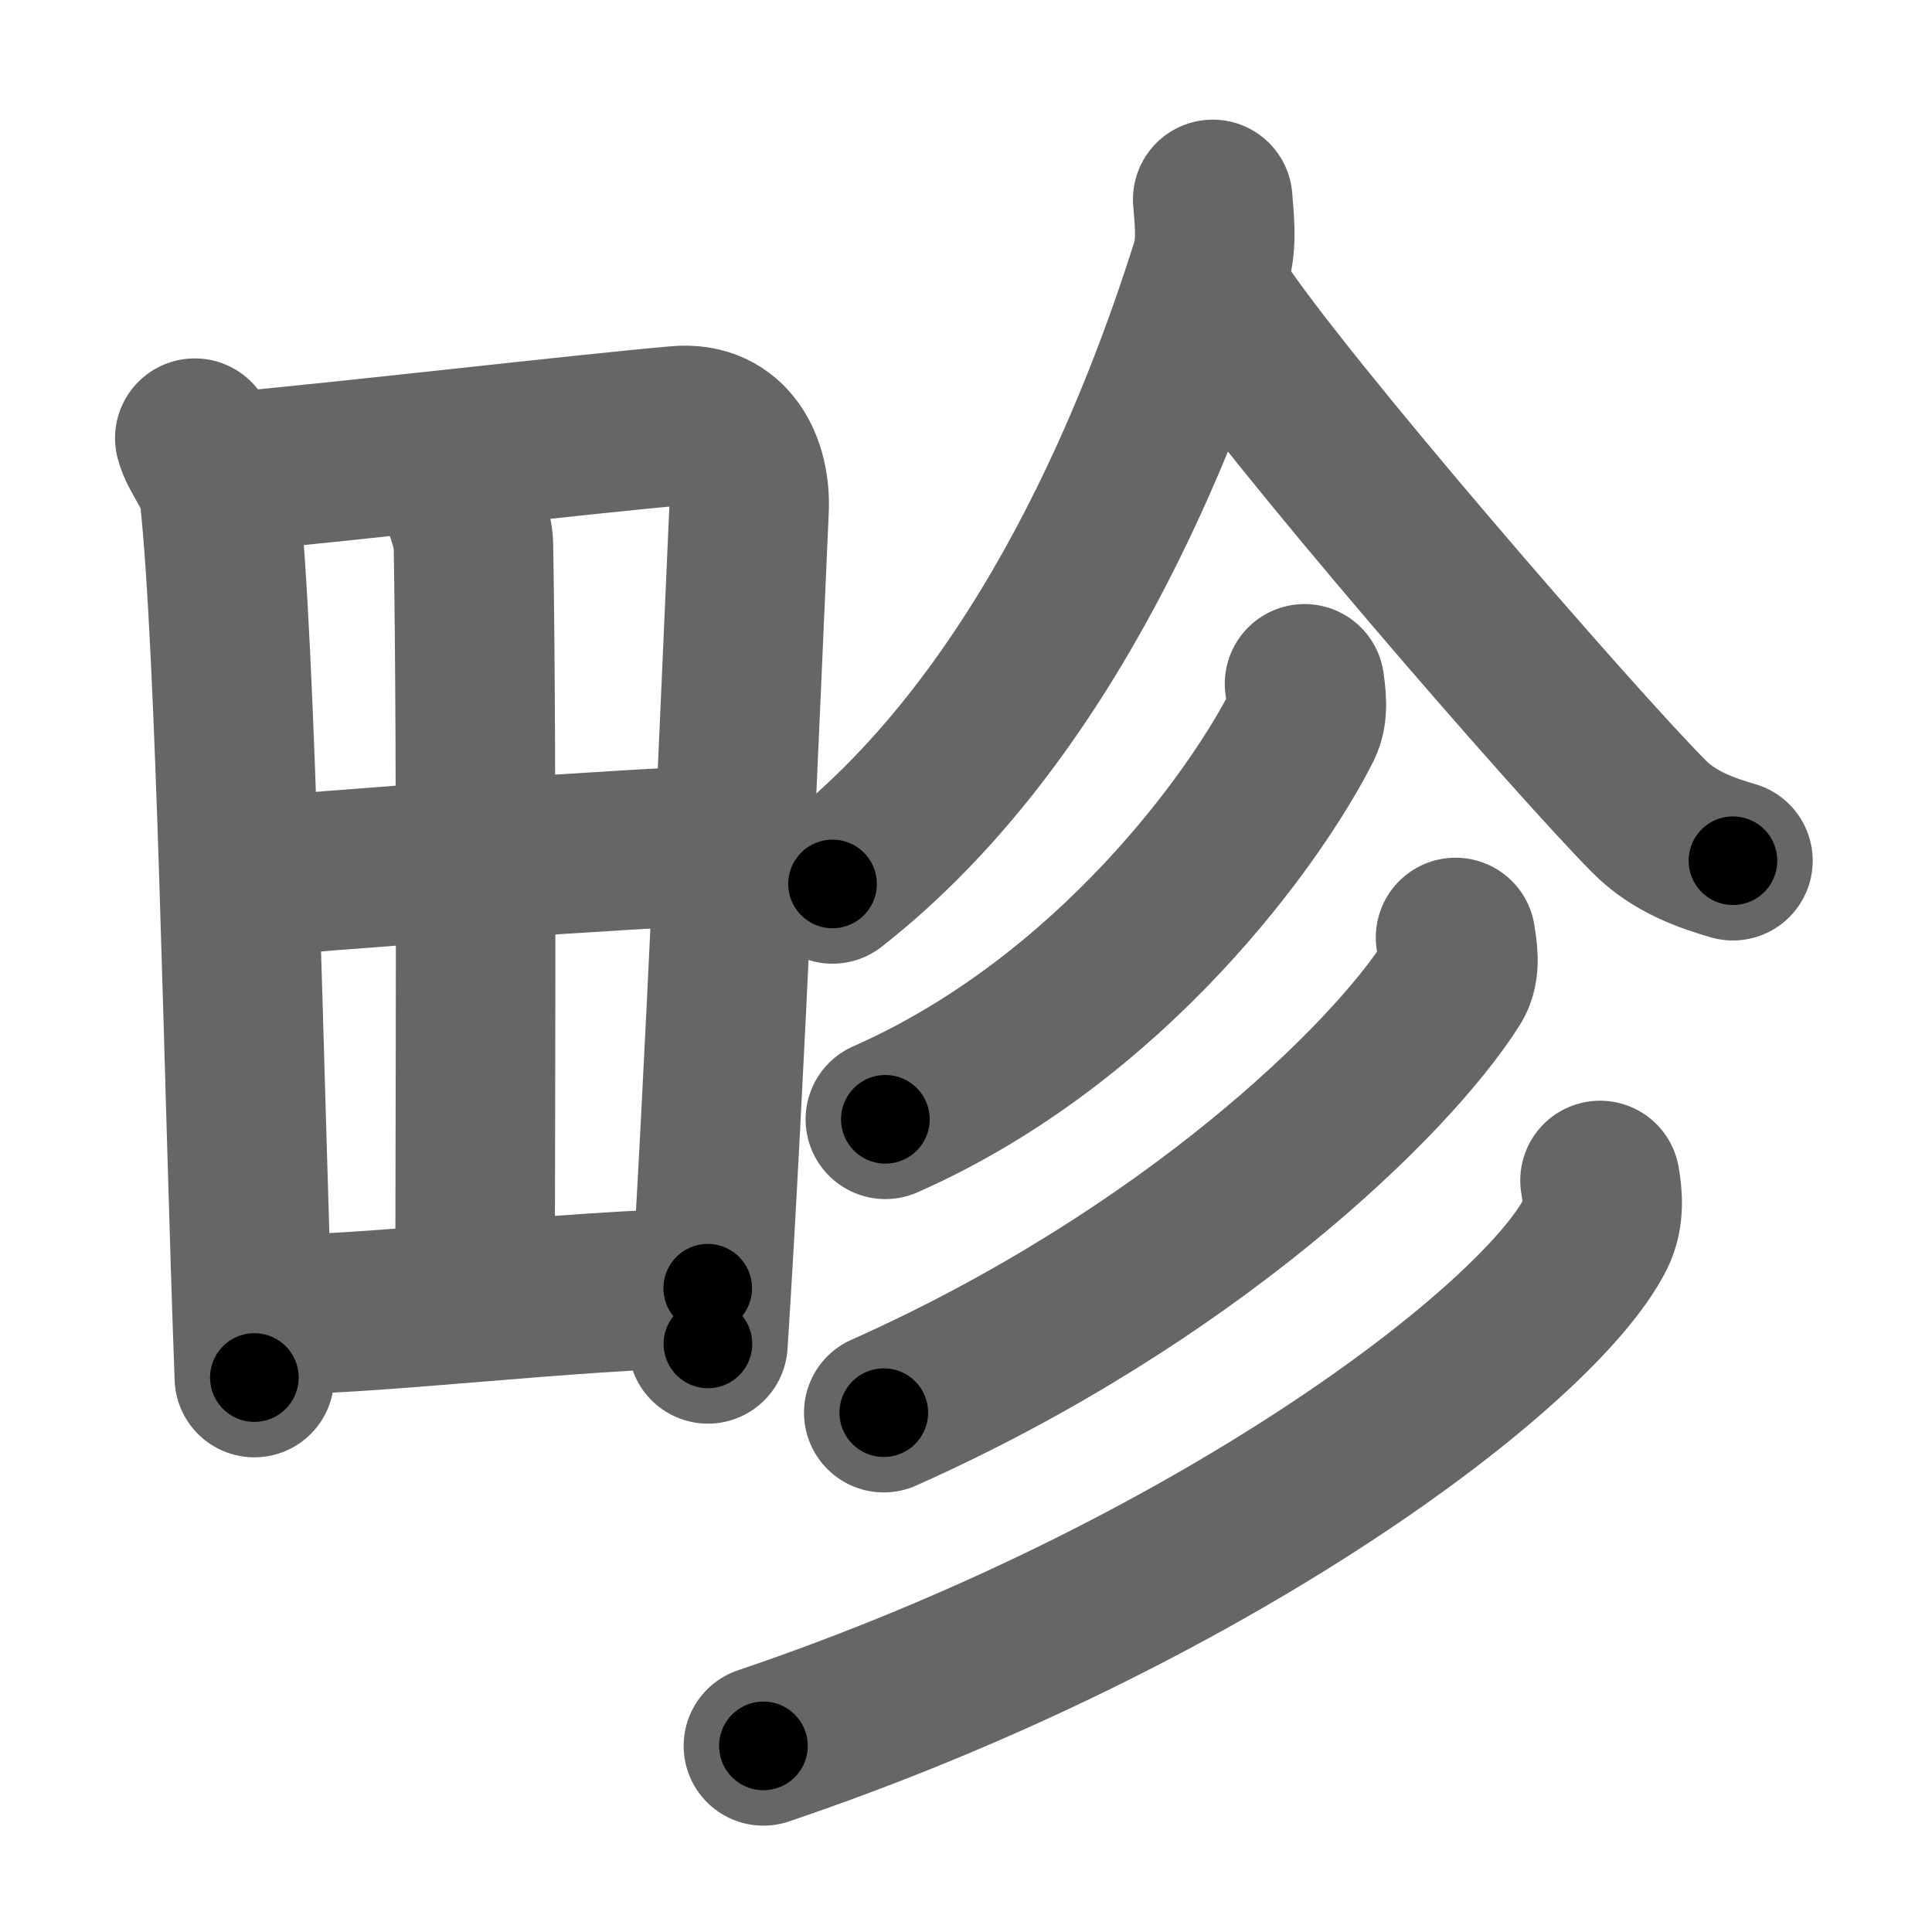 <svg xmlns="http://www.w3.org/2000/svg" width="109" height="109" viewBox="0 0 109 109" id="755b"><g fill="none" stroke="#666" stroke-width="9" stroke-linecap="round" stroke-linejoin="round"><g><g><path d="M10.99,24.72c0.22,0.89,1.26,2.06,1.38,3.14c0.98,8.93,1.37,33.44,1.98,49.86" /><path d="M12.53,26.68c7.56-0.69,20.03-2.16,25.7-2.66c3.02-0.27,4.14,2.34,4.03,4.73c-0.39,8.73-1.38,32.54-2.32,47.07" /><path d="M25.63,27.49c0.47,0.6,1.07,2.49,1.08,3.22c0.21,12.1,0.09,35.41,0.09,42.55" /><path d="M13.94,49.56c2.46-0.37,24.11-1.87,26.15-1.82" /><path d="M14.74,74.16c5.45,0.15,17.67-1.44,25.19-1.48" /></g><g><path d="M68.42,11.25c0.06,0.92,0.28,2.44-0.12,3.71c-2.74,8.69-9.05,25.29-21.33,34.91" /><path d="M68.62,17.1c3.87,5.9,20.12,24.63,24.4,28.95c1.45,1.47,3.31,2.09,4.75,2.51" /><g><g><path d="M73.6,38.58c0.07,0.59,0.25,1.59-0.14,2.36c-2.53,5.04-10.71,16.56-23.51,22.21" /></g><g><path d="M82.12,52.89c0.09,0.63,0.33,1.73-0.18,2.54c-3.5,5.54-14.93,16.62-32.08,24.27" /></g><g><path d="M90.27,66.6c0.13,0.75,0.28,1.94-0.26,3.02c-3.22,6.36-21.67,20.33-46.94,28.88" /></g></g></g></g></g><g fill="none" stroke="#000" stroke-width="5" stroke-linecap="round" stroke-linejoin="round"><g><g><path d="M10.99,24.72c0.22,0.89,1.26,2.06,1.38,3.14c0.98,8.93,1.37,33.44,1.98,49.86" stroke-dasharray="53.35" stroke-dashoffset="53.35"><animate id="0" attributeName="stroke-dashoffset" values="53.35;0" dur="0.53s" fill="freeze" begin="0s;755b.click" /></path><path d="M12.53,26.68c7.56-0.69,20.03-2.16,25.7-2.66c3.02-0.27,4.14,2.34,4.03,4.73c-0.39,8.73-1.38,32.54-2.32,47.07" stroke-dasharray="80.14" stroke-dashoffset="80.14"><animate attributeName="stroke-dashoffset" values="80.14" fill="freeze" begin="755b.click" /><animate id="1" attributeName="stroke-dashoffset" values="80.14;0" dur="0.6s" fill="freeze" begin="0.end" /></path><path d="M25.63,27.49c0.47,0.6,1.07,2.49,1.08,3.22c0.21,12.1,0.09,35.41,0.09,42.55" stroke-dasharray="45.98" stroke-dashoffset="45.98"><animate attributeName="stroke-dashoffset" values="45.98" fill="freeze" begin="755b.click" /><animate id="2" attributeName="stroke-dashoffset" values="45.98;0" dur="0.46s" fill="freeze" begin="1.end" /></path><path d="M13.94,49.56c2.46-0.37,24.11-1.87,26.15-1.82" stroke-dasharray="26.22" stroke-dashoffset="26.22"><animate attributeName="stroke-dashoffset" values="26.22" fill="freeze" begin="755b.click" /><animate id="3" attributeName="stroke-dashoffset" values="26.22;0" dur="0.26s" fill="freeze" begin="2.end" /></path><path d="M14.74,74.16c5.45,0.15,17.67-1.44,25.19-1.48" stroke-dasharray="25.24" stroke-dashoffset="25.24"><animate attributeName="stroke-dashoffset" values="25.24" fill="freeze" begin="755b.click" /><animate id="4" attributeName="stroke-dashoffset" values="25.24;0" dur="0.25s" fill="freeze" begin="3.end" /></path></g><g><path d="M68.42,11.25c0.06,0.92,0.28,2.44-0.12,3.71c-2.74,8.69-9.05,25.29-21.33,34.91" stroke-dasharray="45.24" stroke-dashoffset="45.24"><animate attributeName="stroke-dashoffset" values="45.24" fill="freeze" begin="755b.click" /><animate id="5" attributeName="stroke-dashoffset" values="45.24;0" dur="0.45s" fill="freeze" begin="4.end" /></path><path d="M68.62,17.1c3.87,5.9,20.12,24.63,24.4,28.95c1.45,1.47,3.31,2.09,4.75,2.51" stroke-dasharray="43.32" stroke-dashoffset="43.32"><animate attributeName="stroke-dashoffset" values="43.32" fill="freeze" begin="755b.click" /><animate id="6" attributeName="stroke-dashoffset" values="43.32;0" dur="0.43s" fill="freeze" begin="5.end" /></path><g><g><path d="M73.6,38.58c0.07,0.59,0.25,1.59-0.14,2.36c-2.53,5.04-10.71,16.56-23.51,22.21" stroke-dasharray="35.3" stroke-dashoffset="35.3"><animate attributeName="stroke-dashoffset" values="35.3" fill="freeze" begin="755b.click" /><animate id="7" attributeName="stroke-dashoffset" values="35.3;0" dur="0.35s" fill="freeze" begin="6.end" /></path></g><g><path d="M82.12,52.89c0.09,0.63,0.33,1.73-0.18,2.54c-3.5,5.54-14.93,16.62-32.08,24.27" stroke-dasharray="43.27" stroke-dashoffset="43.27"><animate attributeName="stroke-dashoffset" values="43.27" fill="freeze" begin="755b.click" /><animate id="8" attributeName="stroke-dashoffset" values="43.27;0" dur="0.43s" fill="freeze" begin="7.end" /></path></g><g><path d="M90.27,66.6c0.13,0.75,0.28,1.94-0.26,3.02c-3.22,6.36-21.67,20.33-46.94,28.88" stroke-dasharray="58.96" stroke-dashoffset="58.96"><animate attributeName="stroke-dashoffset" values="58.96" fill="freeze" begin="755b.click" /><animate id="9" attributeName="stroke-dashoffset" values="58.96;0" dur="0.59s" fill="freeze" begin="8.end" /></path></g></g></g></g></g></svg>